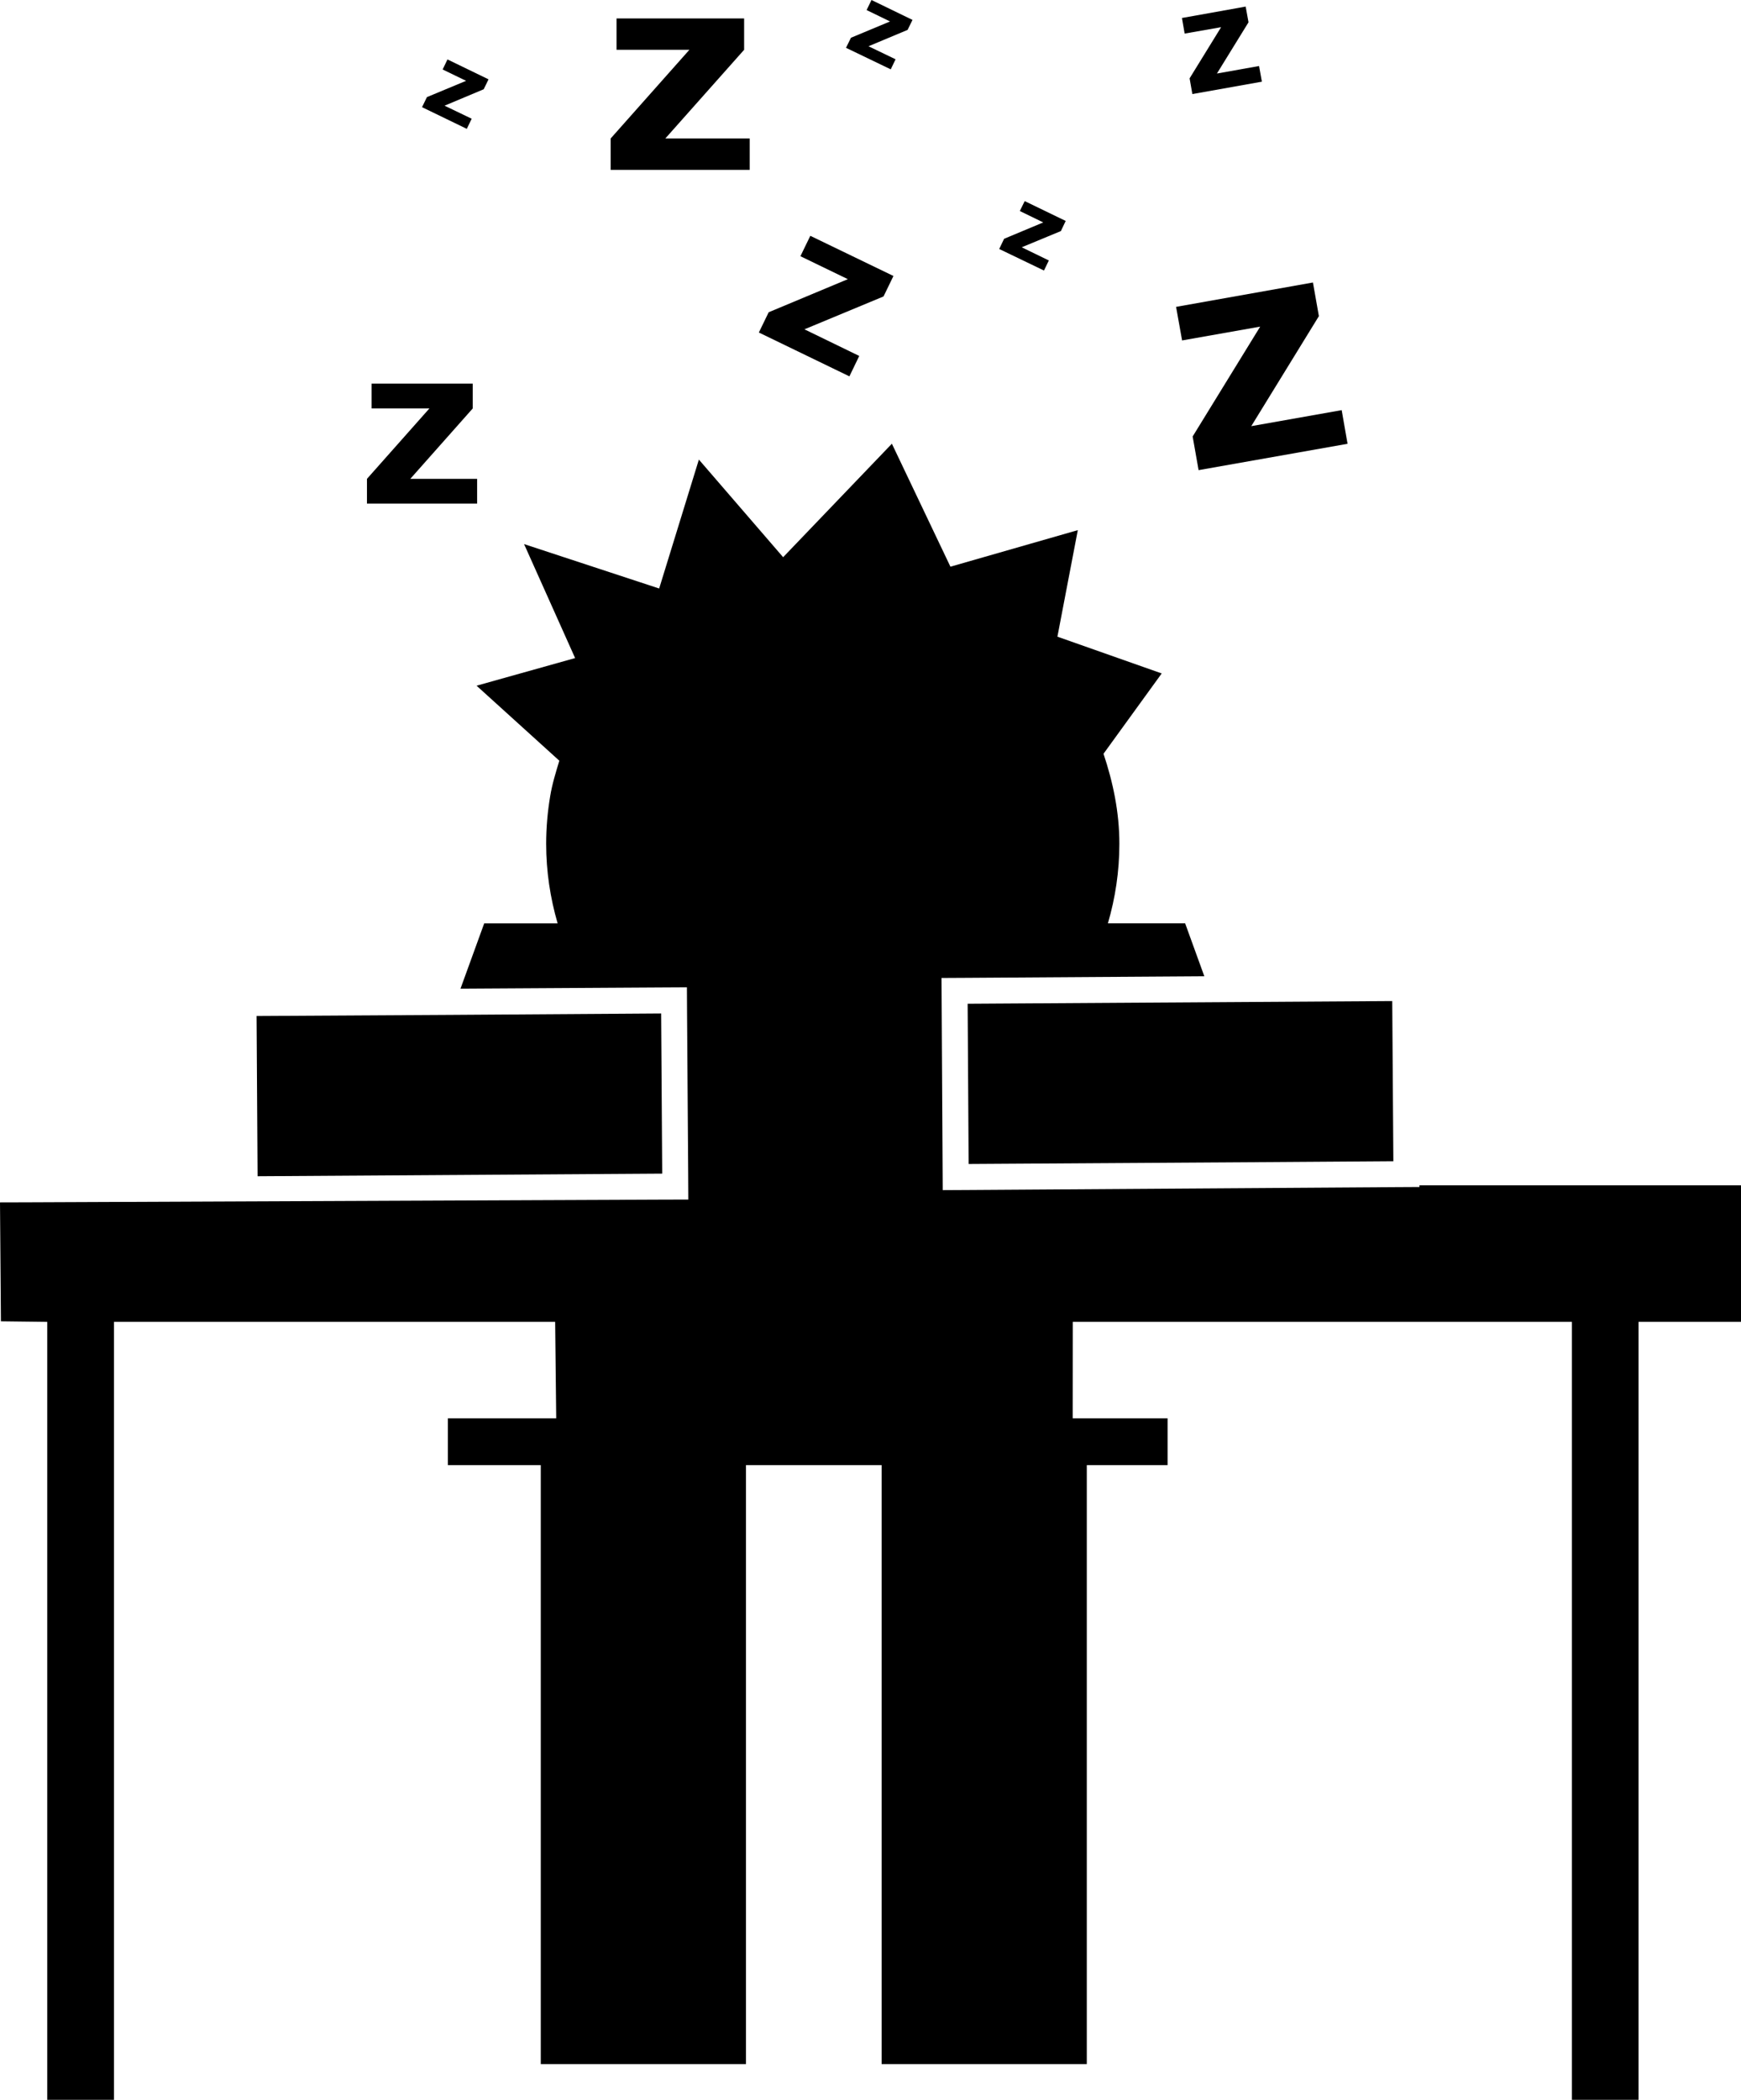 <?xml version="1.0" encoding="iso-8859-1"?>
<!-- Generator: Adobe Illustrator 16.0.0, SVG Export Plug-In . SVG Version: 6.00 Build 0)  -->
<!DOCTYPE svg PUBLIC "-//W3C//DTD SVG 1.1//EN" "http://www.w3.org/Graphics/SVG/1.1/DTD/svg11.dtd">
<svg version="1.1" id="Layer_1" xmlns="http://www.w3.org/2000/svg" xmlns:xlink="http://www.w3.org/1999/xlink" x="0px" y="0px"
	 width="24.59px" height="29.643px" viewBox="0 0 24.59 29.643" style="enable-background:new 0 0 24.59 29.643;"
	 xml:space="preserve">
<g>
	<polygon points="13.681,16.432 17.958,16.405 19.68,16.393 19.664,14.132 13.667,14.17 	"/>
	<polygon points="9.353,16.568 9.338,14.307 6.372,14.327 3.624,14.343 3.638,16.605 	"/>
	<path d="M20.048,16.733v0.024l-0.366,0.002l-6,0.04l-0.367,0.002l-0.002-0.367L13.3,14.172l-0.002-0.366l0.367-0.002l3.345-0.022
		l-0.271-0.747h-1.091c0.104-0.356,0.162-0.732,0.162-1.123c0-0.448-0.09-0.87-0.224-1.271l0.822-1.134l-1.473-0.519l0.288-1.504
		l-1.799,0.516l-0.827-1.736l-1.536,1.602l-1.19-1.378l-0.561,1.82L7.402,7.681l0.721,1.609L6.731,9.68L7.9,10.739
		c-0.05,0.165-0.102,0.332-0.13,0.506c-0.036,0.216-0.056,0.44-0.056,0.667c0,0.39,0.058,0.766,0.162,1.123H6.839l-0.335,0.922
		l2.831-0.017l0.367-0.002l0.002,0.365l0.016,2.262l0.002,0.369l-0.367,0.001l-8.99,0.038L0,16.974l0.013,1.679l0.654,0.008v10.982
		h0.943V18.661h6.231l0.015,1.361h-1.53v0.661h1.312v8.456h2.898v-8.456h1.916v8.456h2.898v-8.456h1.141v-0.661h-1.34l0.001-1.361
		h7.05v10.982h0.941V18.661h1.448v-1.928H20.048z"/>
	<polygon points="10.589,1.955 9.397,1.955 10.51,0.703 10.51,0.26 8.708,0.26 8.708,0.703 9.737,0.703 8.625,1.955 8.625,2.398 
		10.589,2.398 	"/>
	<polygon points="6.739,6.76 5.795,6.76 6.677,5.766 6.677,5.416 5.248,5.416 5.248,5.766 6.065,5.766 5.183,6.76 5.183,7.109 
		6.739,7.109 	"/>
	<polygon points="12.136,5.025 11.362,4.649 12.479,4.185 12.619,3.896 11.445,3.329 11.305,3.617 11.975,3.941 10.857,4.408 
		10.718,4.694 11.997,5.313 	"/>
	<polygon points="17.799,4.611 16.845,6.162 16.929,6.637 19.033,6.265 18.95,5.79 17.673,6.016 18.628,4.463 18.544,3.988 
		16.611,4.332 16.696,4.806 	"/>
	<polygon points="17.247,0.384 16.802,1.106 16.841,1.328 17.823,1.153 17.783,0.932 17.188,1.038 17.634,0.315 17.594,0.093 
		16.694,0.254 16.732,0.474 	"/>
	<polygon points="6.662,1.676 6.279,1.492 6.832,1.26 6.9,1.12 6.32,0.839 6.252,0.981 6.583,1.141 6.03,1.371 5.961,1.513 
		6.593,1.819 	"/>
	<polygon points="12.649,0.837 12.267,0.653 12.819,0.422 12.888,0.281 12.309,0 12.24,0.142 12.571,0.303 12.019,0.533 
		11.949,0.675 12.581,0.979 	"/>
	<polygon points="14.814,3.677 14.431,3.491 14.984,3.262 15.052,3.119 14.473,2.839 14.404,2.979 14.735,3.14 14.182,3.371 
		14.113,3.515 14.745,3.819 	"/>
</g>
<g>
</g>
<g>
</g>
<g>
</g>
<g>
</g>
<g>
</g>
<g>
</g>
<g>
</g>
<g>
</g>
<g>
</g>
<g>
</g>
<g>
</g>
<g>
</g>
<g>
</g>
<g>
</g>
<g>
</g>
</svg>
